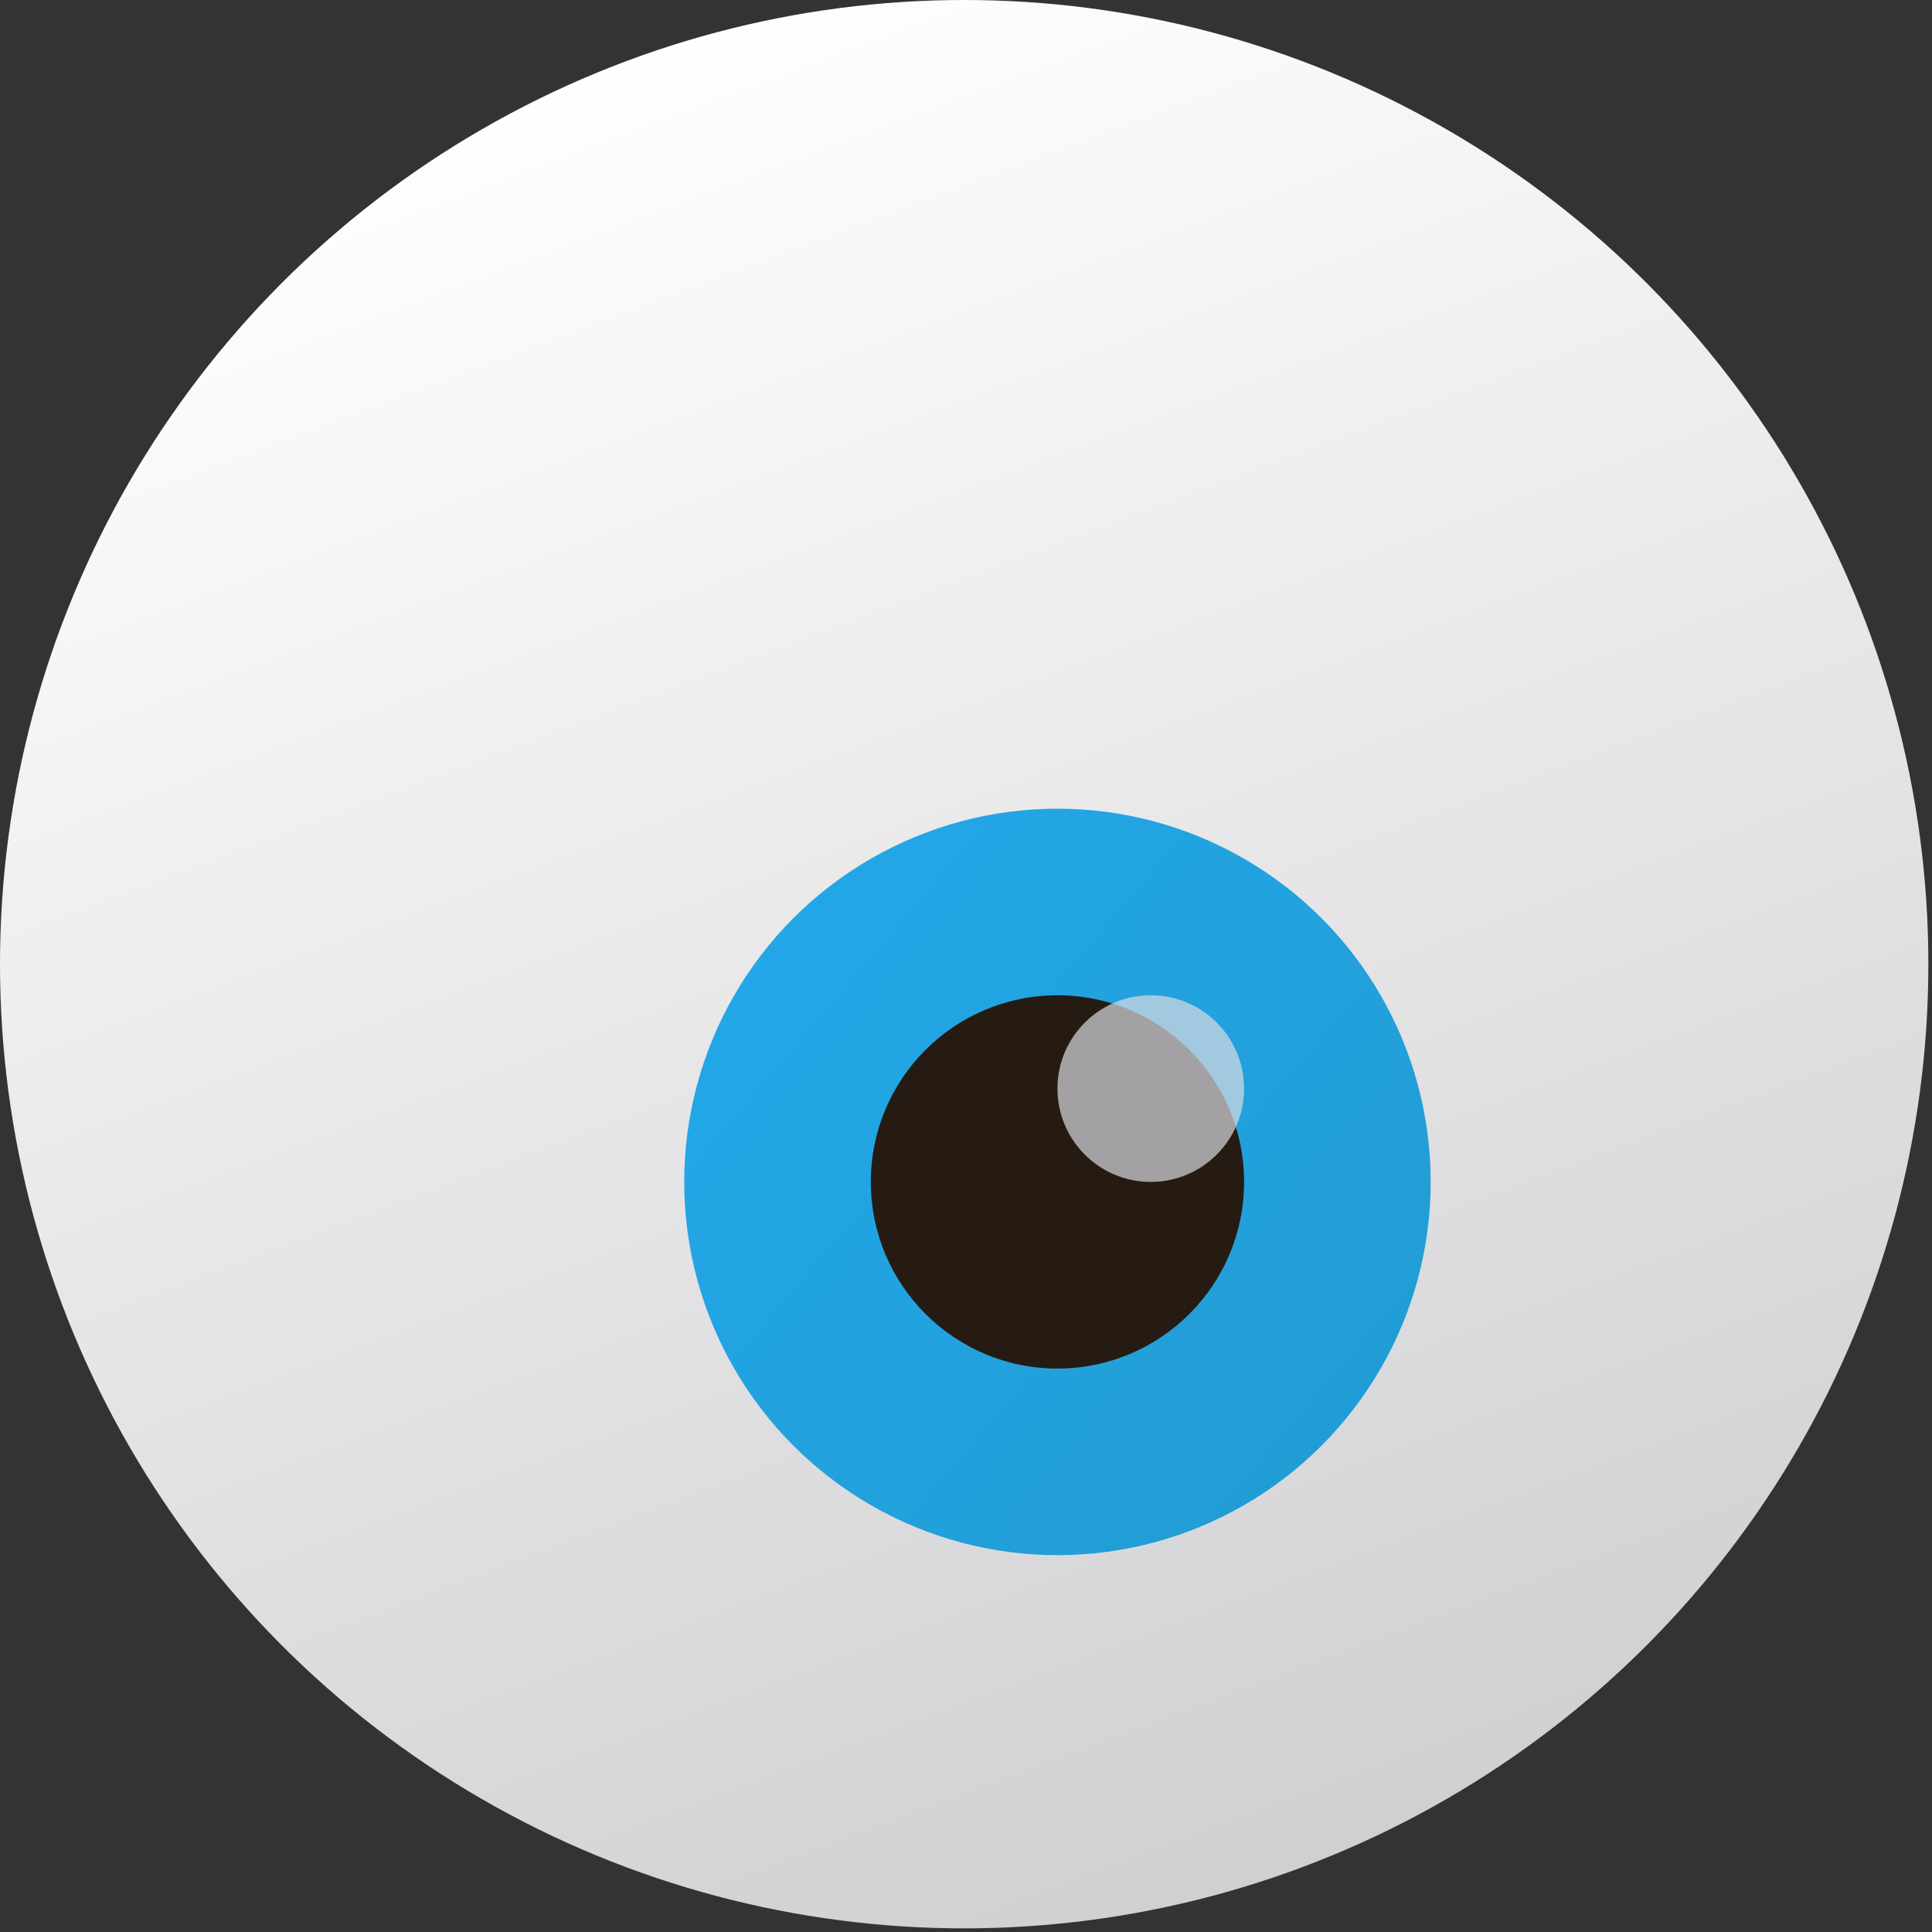 <svg width="33" height="33" viewBox="0 0 33 33" fill="none" xmlns="http://www.w3.org/2000/svg">
<rect x="0" y="0" width="33" height="33" fill="#333333" stroke="none"/>
<circle cx="16.469" cy="16.469" r="16.469" fill="url(#paint0_linear_1_346)"/>
<circle cx="18.062" cy="20.188" r="6.375" fill="url(#paint1_linear_1_346)"/>
<circle cx="18.062" cy="20.188" r="3.188" fill="#261B12"/>
<circle opacity="0.7" cx="19.656" cy="18.594" r="1.594" fill="#DADBE3"/>
<defs>
<linearGradient id="paint0_linear_1_346" x1="9.031" y1="1.062" x2="21.781" y2="35.062" gradientUnits="userSpaceOnUse">
<stop stop-color="white"/>
<stop offset="1" stop-color="#CCCBCE"/>
</linearGradient>
<linearGradient id="paint1_linear_1_346" x1="13.426" y1="14.972" x2="25.597" y2="25.403" gradientUnits="userSpaceOnUse">
<stop stop-color="#23A7E8"/>
<stop offset="1" stop-color="#219BD1"/>
</linearGradient>
</defs>
</svg>
